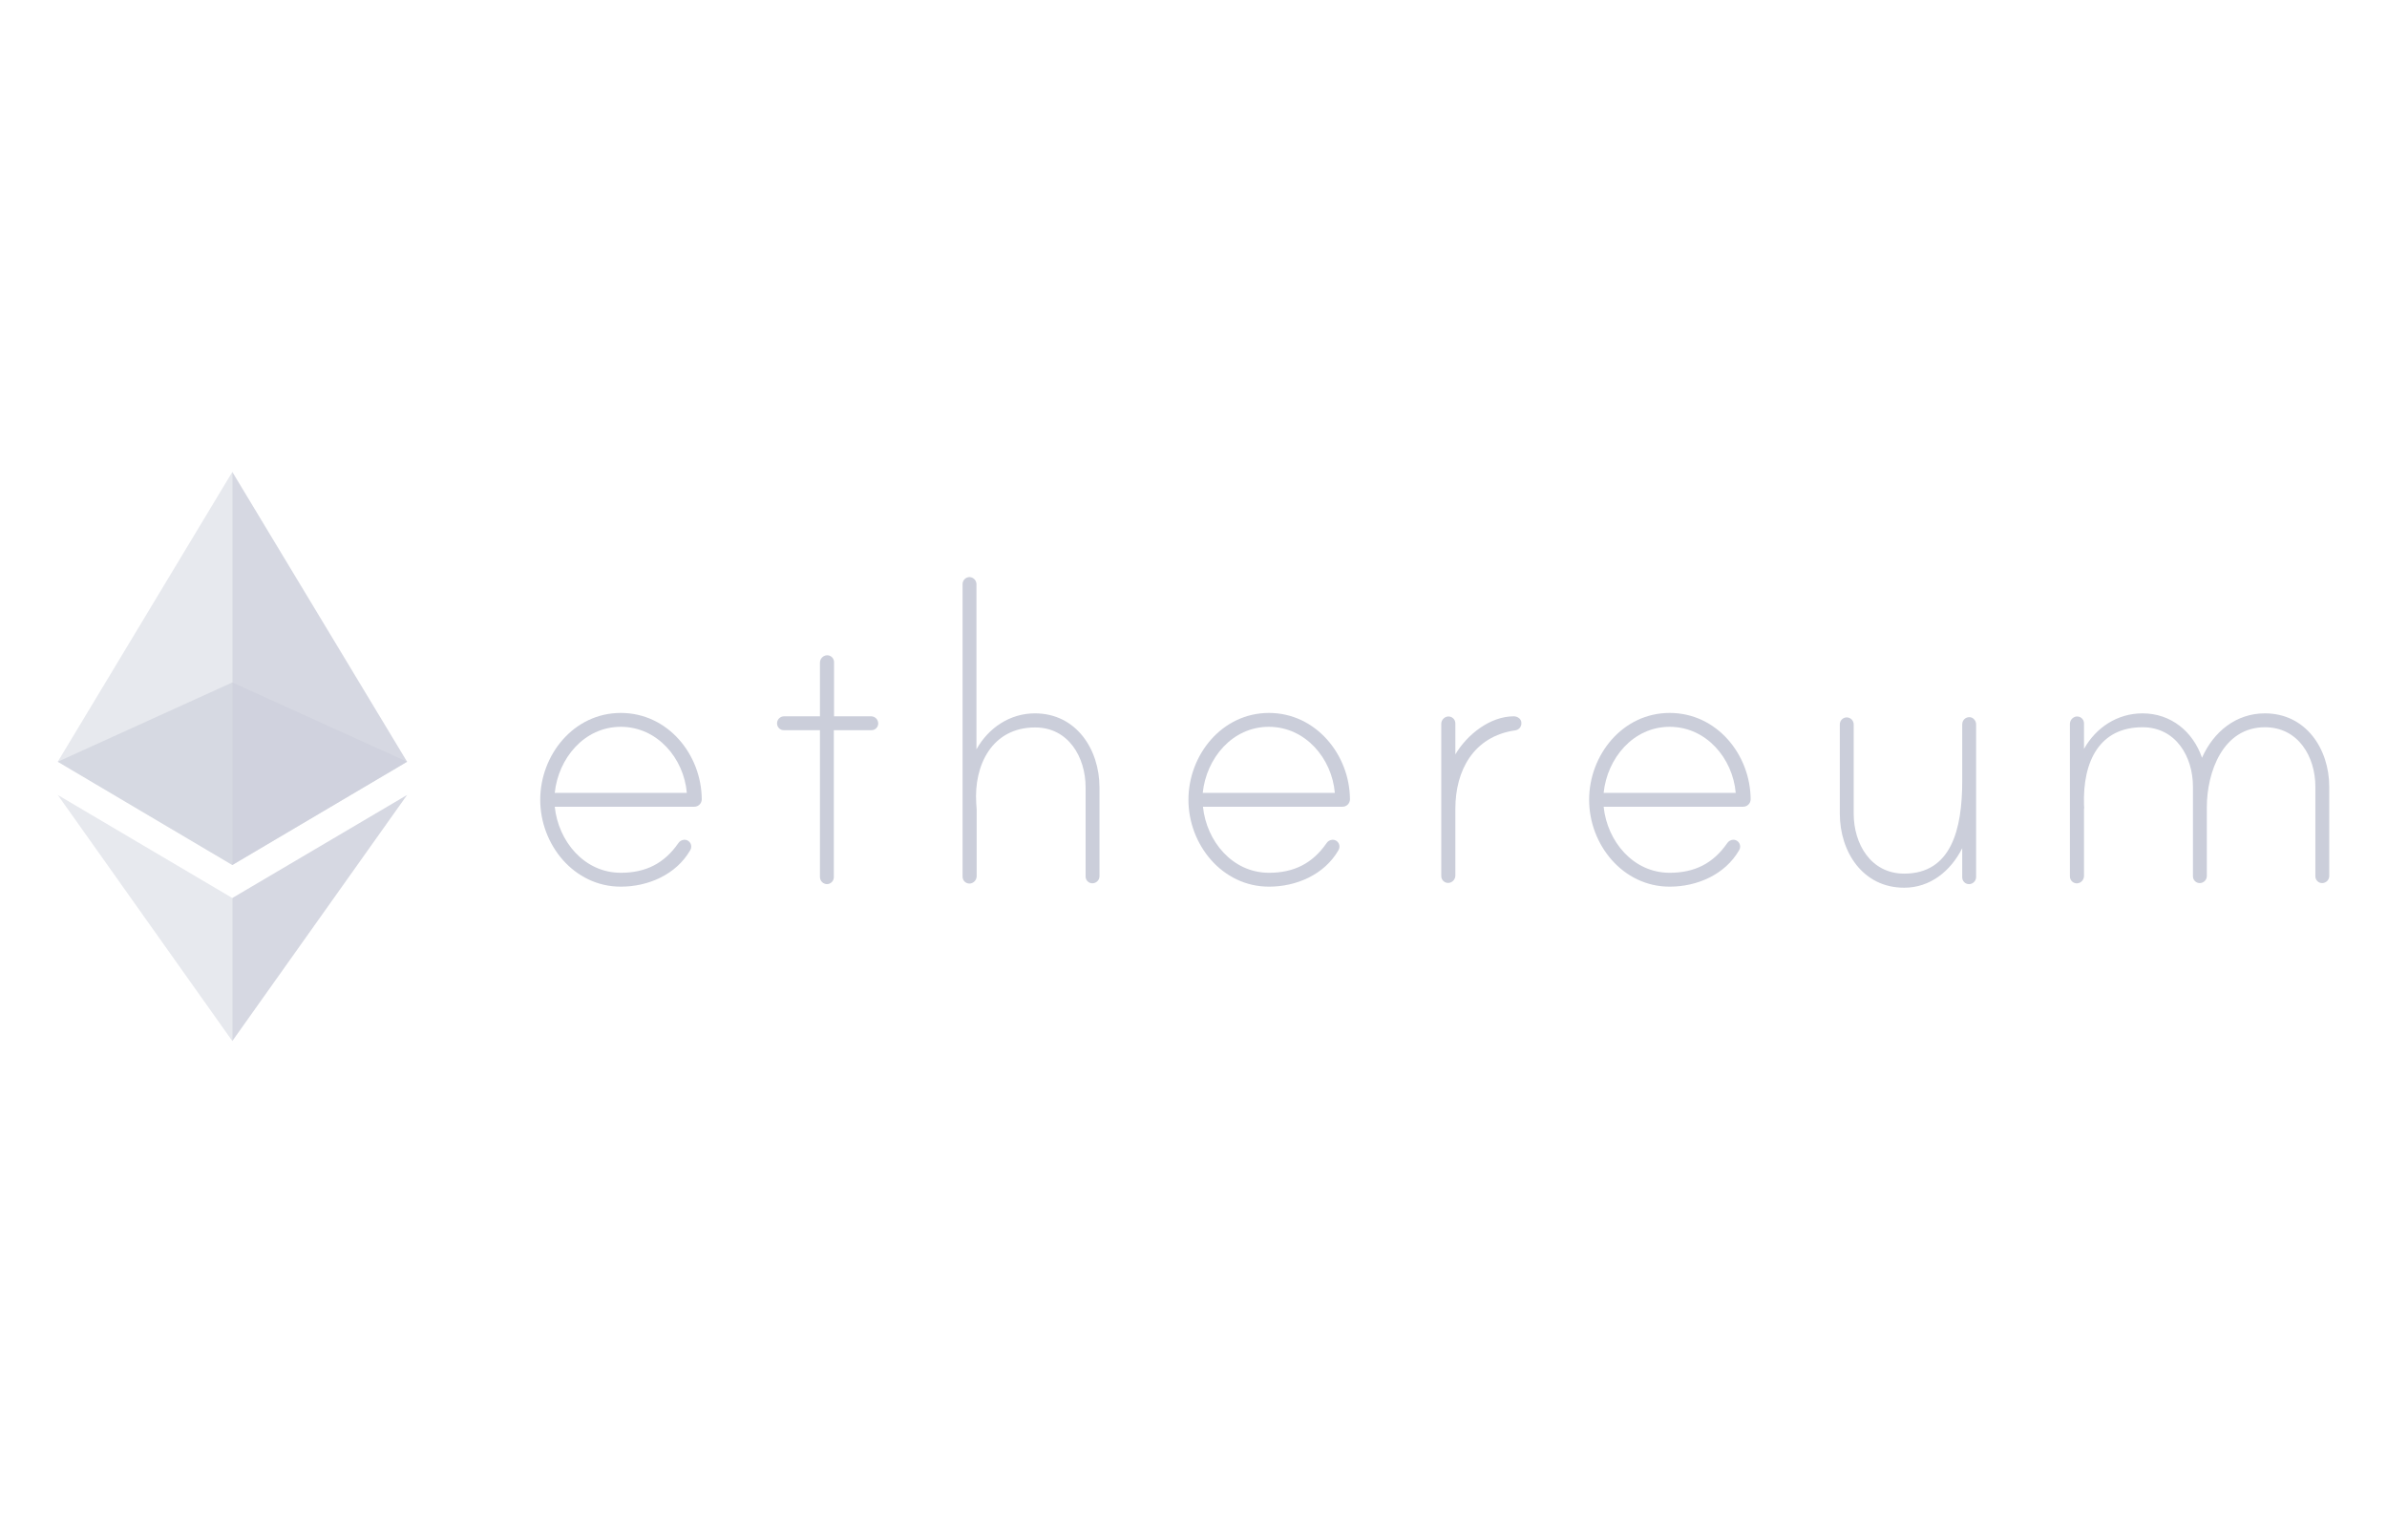 <svg width="124" height="80" viewBox="0 0 124 80" fill="none" xmlns="http://www.w3.org/2000/svg">
<g clip-path="url(#clip0_57_80)">
<path d="M57.116 40.906V45.528C57.114 45.622 57.075 45.712 57.008 45.779C56.941 45.846 56.85 45.885 56.756 45.888C56.708 45.889 56.66 45.881 56.616 45.864C56.572 45.846 56.532 45.819 56.498 45.785C56.464 45.752 56.438 45.712 56.42 45.667C56.402 45.623 56.394 45.575 56.395 45.528V40.906C56.395 39.343 55.51 37.792 53.773 37.792C51.544 37.792 50.583 39.737 50.714 41.736C50.714 41.767 50.721 41.853 50.727 41.929C50.731 41.987 50.736 42.039 50.736 42.053V45.517C50.735 45.609 50.702 45.698 50.642 45.768C50.582 45.838 50.499 45.885 50.408 45.899C50.357 45.906 50.305 45.901 50.256 45.886C50.207 45.871 50.161 45.846 50.123 45.812C50.084 45.777 50.054 45.735 50.033 45.688C50.013 45.641 50.003 45.59 50.004 45.538V30.34C50.004 30.245 50.043 30.154 50.11 30.087C50.178 30.019 50.269 29.981 50.364 29.98C50.459 29.983 50.549 30.022 50.616 30.089C50.683 30.156 50.722 30.246 50.725 30.34V38.928C51.347 37.814 52.462 37.06 53.762 37.06C55.904 37.06 57.116 38.928 57.116 40.906Z" fill="#CBCEDA"/>
<path d="M45.513 37.322C45.446 37.255 45.356 37.216 45.261 37.213H43.327V34.405C43.328 34.354 43.318 34.303 43.297 34.256C43.277 34.209 43.246 34.166 43.208 34.132C43.169 34.098 43.124 34.072 43.075 34.057C43.026 34.042 42.974 34.038 42.923 34.045C42.832 34.059 42.749 34.105 42.689 34.175C42.629 34.245 42.595 34.335 42.595 34.427V37.213H40.727C40.632 37.214 40.54 37.252 40.473 37.32C40.406 37.387 40.367 37.478 40.366 37.574C40.365 37.621 40.373 37.669 40.391 37.713C40.409 37.758 40.435 37.798 40.469 37.832C40.503 37.865 40.543 37.892 40.587 37.91C40.632 37.927 40.679 37.936 40.727 37.934H42.595V45.572C42.598 45.666 42.637 45.756 42.704 45.823C42.771 45.89 42.861 45.929 42.956 45.932C43.051 45.931 43.142 45.893 43.21 45.825C43.277 45.758 43.316 45.667 43.316 45.572V37.934H45.261C45.309 37.936 45.356 37.927 45.401 37.91C45.445 37.892 45.485 37.865 45.519 37.832C45.553 37.798 45.579 37.758 45.597 37.713C45.615 37.669 45.623 37.621 45.622 37.574C45.619 37.479 45.58 37.389 45.513 37.322Z" fill="#CBCEDA"/>
<path fill-rule="evenodd" clip-rule="evenodd" d="M36.337 41.801C36.411 41.729 36.453 41.631 36.455 41.529C36.444 39.201 34.696 37.038 32.249 37.038C29.801 37.038 28.064 39.223 28.064 41.55C28.064 43.878 29.812 46.063 32.249 46.063C33.669 46.063 35.122 45.44 35.854 44.173C35.89 44.117 35.909 44.053 35.909 43.987C35.91 43.939 35.902 43.892 35.884 43.847C35.867 43.803 35.84 43.763 35.806 43.729C35.772 43.695 35.732 43.669 35.688 43.651C35.643 43.633 35.596 43.625 35.548 43.626C35.484 43.629 35.422 43.647 35.367 43.68C35.311 43.712 35.265 43.758 35.231 43.812C34.51 44.85 33.549 45.342 32.249 45.342C30.348 45.342 29.004 43.703 28.818 41.911H36.062C36.164 41.912 36.264 41.873 36.337 41.801ZM32.249 37.759C34.15 37.759 35.526 39.398 35.679 41.19H28.818C29.004 39.398 30.348 37.759 32.249 37.759Z" fill="#CBCEDA"/>
<path fill-rule="evenodd" clip-rule="evenodd" d="M70.011 41.801C70.084 41.729 70.127 41.631 70.128 41.529C70.118 39.201 68.347 37.038 65.922 37.038C63.474 37.038 61.737 39.223 61.737 41.55C61.737 43.878 63.486 46.063 65.922 46.063C67.342 46.063 68.796 45.44 69.528 44.173C69.563 44.117 69.582 44.053 69.582 43.987C69.584 43.939 69.575 43.892 69.557 43.847C69.54 43.803 69.513 43.763 69.48 43.729C69.446 43.695 69.406 43.669 69.361 43.651C69.317 43.633 69.269 43.625 69.222 43.626C69.158 43.629 69.095 43.647 69.04 43.68C68.985 43.712 68.938 43.758 68.905 43.812C68.184 44.85 67.222 45.342 65.922 45.342C64.021 45.342 62.677 43.703 62.491 41.911H69.735C69.838 41.912 69.937 41.873 70.011 41.801ZM65.911 37.759C67.812 37.759 69.189 39.398 69.342 41.19H62.48C62.666 39.398 64.01 37.759 65.911 37.759Z" fill="#CBCEDA"/>
<path d="M79.033 37.552C79.04 37.649 79.009 37.745 78.945 37.819C78.882 37.892 78.792 37.938 78.695 37.945C76.564 38.262 75.603 39.999 75.603 42.021V45.484C75.603 45.577 75.569 45.666 75.509 45.736C75.449 45.806 75.366 45.852 75.275 45.867C75.224 45.873 75.172 45.869 75.123 45.854C75.074 45.839 75.028 45.813 74.99 45.779C74.952 45.745 74.921 45.703 74.9 45.656C74.88 45.609 74.87 45.558 74.871 45.506V37.607C74.871 37.514 74.904 37.425 74.964 37.355C75.024 37.285 75.107 37.239 75.198 37.224C75.249 37.218 75.301 37.222 75.35 37.237C75.4 37.252 75.445 37.278 75.483 37.312C75.522 37.346 75.552 37.388 75.573 37.435C75.593 37.482 75.604 37.533 75.603 37.585V39.191C76.204 38.175 77.395 37.213 78.64 37.213C78.826 37.213 79.033 37.344 79.033 37.552Z" fill="#CBCEDA"/>
<path fill-rule="evenodd" clip-rule="evenodd" d="M90.825 41.801C90.899 41.729 90.941 41.631 90.943 41.529C90.932 39.201 89.184 37.038 86.736 37.038C84.289 37.038 82.552 39.223 82.552 41.55C82.552 43.878 84.3 46.063 86.736 46.063C88.157 46.063 89.61 45.44 90.342 44.173C90.378 44.117 90.397 44.053 90.397 43.987C90.398 43.939 90.389 43.892 90.372 43.847C90.354 43.803 90.328 43.763 90.294 43.729C90.26 43.695 90.22 43.669 90.176 43.651C90.131 43.633 90.084 43.625 90.036 43.626C89.972 43.629 89.91 43.647 89.854 43.68C89.799 43.712 89.753 43.758 89.719 43.812C88.998 44.85 88.037 45.342 86.736 45.342C84.835 45.342 83.491 43.703 83.306 41.911H90.549C90.652 41.912 90.751 41.873 90.825 41.801ZM86.736 37.759C88.638 37.759 90.014 39.398 90.167 41.19H83.306C83.491 39.398 84.835 37.759 86.736 37.759Z" fill="#CBCEDA"/>
<path d="M102.655 37.639V45.571C102.652 45.666 102.614 45.756 102.546 45.823C102.479 45.89 102.389 45.929 102.295 45.932C102.247 45.933 102.199 45.925 102.155 45.907C102.111 45.89 102.07 45.863 102.037 45.829C102.003 45.796 101.976 45.755 101.959 45.711C101.941 45.667 101.933 45.619 101.934 45.571V44.064C101.333 45.255 100.273 46.118 98.918 46.118C96.766 46.118 95.575 44.249 95.575 42.272V37.628C95.576 37.533 95.614 37.442 95.682 37.374C95.749 37.307 95.84 37.269 95.936 37.268C96.031 37.27 96.121 37.309 96.188 37.376C96.255 37.443 96.294 37.533 96.296 37.628V42.272C96.296 43.834 97.181 45.386 98.918 45.386C101.355 45.386 101.934 43.102 101.934 40.578V37.617C101.935 37.559 101.95 37.501 101.977 37.45C102.005 37.398 102.044 37.354 102.092 37.321C102.141 37.288 102.196 37.267 102.254 37.259C102.312 37.252 102.371 37.258 102.426 37.279C102.494 37.31 102.552 37.361 102.593 37.425C102.634 37.489 102.655 37.563 102.655 37.639Z" fill="#CBCEDA"/>
<path d="M121 45.517V40.873C121 38.907 119.787 37.06 117.657 37.06C116.16 37.06 114.991 38.011 114.39 39.365C113.92 38 112.773 37.06 111.298 37.06C109.998 37.06 108.883 37.792 108.26 38.907V37.584C108.261 37.533 108.251 37.482 108.231 37.435C108.21 37.388 108.179 37.346 108.141 37.312C108.103 37.277 108.057 37.252 108.008 37.237C107.959 37.221 107.907 37.217 107.856 37.224C107.765 37.238 107.682 37.285 107.622 37.355C107.562 37.425 107.529 37.514 107.528 37.606V45.528C107.527 45.579 107.538 45.63 107.558 45.677C107.579 45.724 107.609 45.766 107.648 45.801C107.686 45.835 107.731 45.86 107.781 45.876C107.83 45.891 107.882 45.895 107.933 45.888C108.024 45.874 108.107 45.828 108.167 45.757C108.227 45.687 108.26 45.598 108.26 45.506V42.02C108.275 41.998 108.27 41.946 108.265 41.897C108.263 41.874 108.26 41.852 108.26 41.835C108.184 39.518 109.091 37.781 111.298 37.781C113.035 37.781 113.92 39.311 113.92 40.873V45.517C113.919 45.564 113.927 45.612 113.945 45.656C113.962 45.701 113.989 45.741 114.023 45.775C114.056 45.809 114.097 45.835 114.141 45.853C114.185 45.87 114.233 45.879 114.281 45.877C114.375 45.874 114.465 45.836 114.533 45.769C114.6 45.702 114.638 45.611 114.641 45.517V41.933C114.641 40.119 115.472 37.781 117.657 37.781C119.394 37.781 120.279 39.311 120.279 40.873V45.517C120.278 45.564 120.286 45.612 120.304 45.656C120.321 45.701 120.348 45.741 120.382 45.775C120.415 45.809 120.456 45.835 120.5 45.853C120.544 45.87 120.592 45.879 120.639 45.877C120.734 45.874 120.824 45.836 120.891 45.769C120.958 45.702 120.997 45.611 121 45.517Z" fill="#CBCEDA"/>
<path opacity="0.6" d="M12.069 35.454L3 39.573L12.069 44.937L21.148 39.573L12.069 35.454Z" fill="#CBCEDA"/>
<path opacity="0.45" d="M3 39.573L12.069 44.938V24.517L3 39.573Z" fill="#CBCEDA"/>
<path opacity="0.8" d="M12.068 24.517V44.938L21.148 39.573L12.068 24.517Z" fill="#CBCEDA"/>
<path opacity="0.45" d="M3 41.299L12.069 54.083V46.653L3 41.299Z" fill="#CBCEDA"/>
<path opacity="0.8" d="M12.068 46.653V54.083L21.148 41.299L12.068 46.653Z" fill="#CBCEDA"/>
</g>
<defs>
<clipPath id="clip0_57_80">
<rect width="118" height="31" fill="white" transform="translate(3 24)"/>
</clipPath>
</defs>
</svg>
